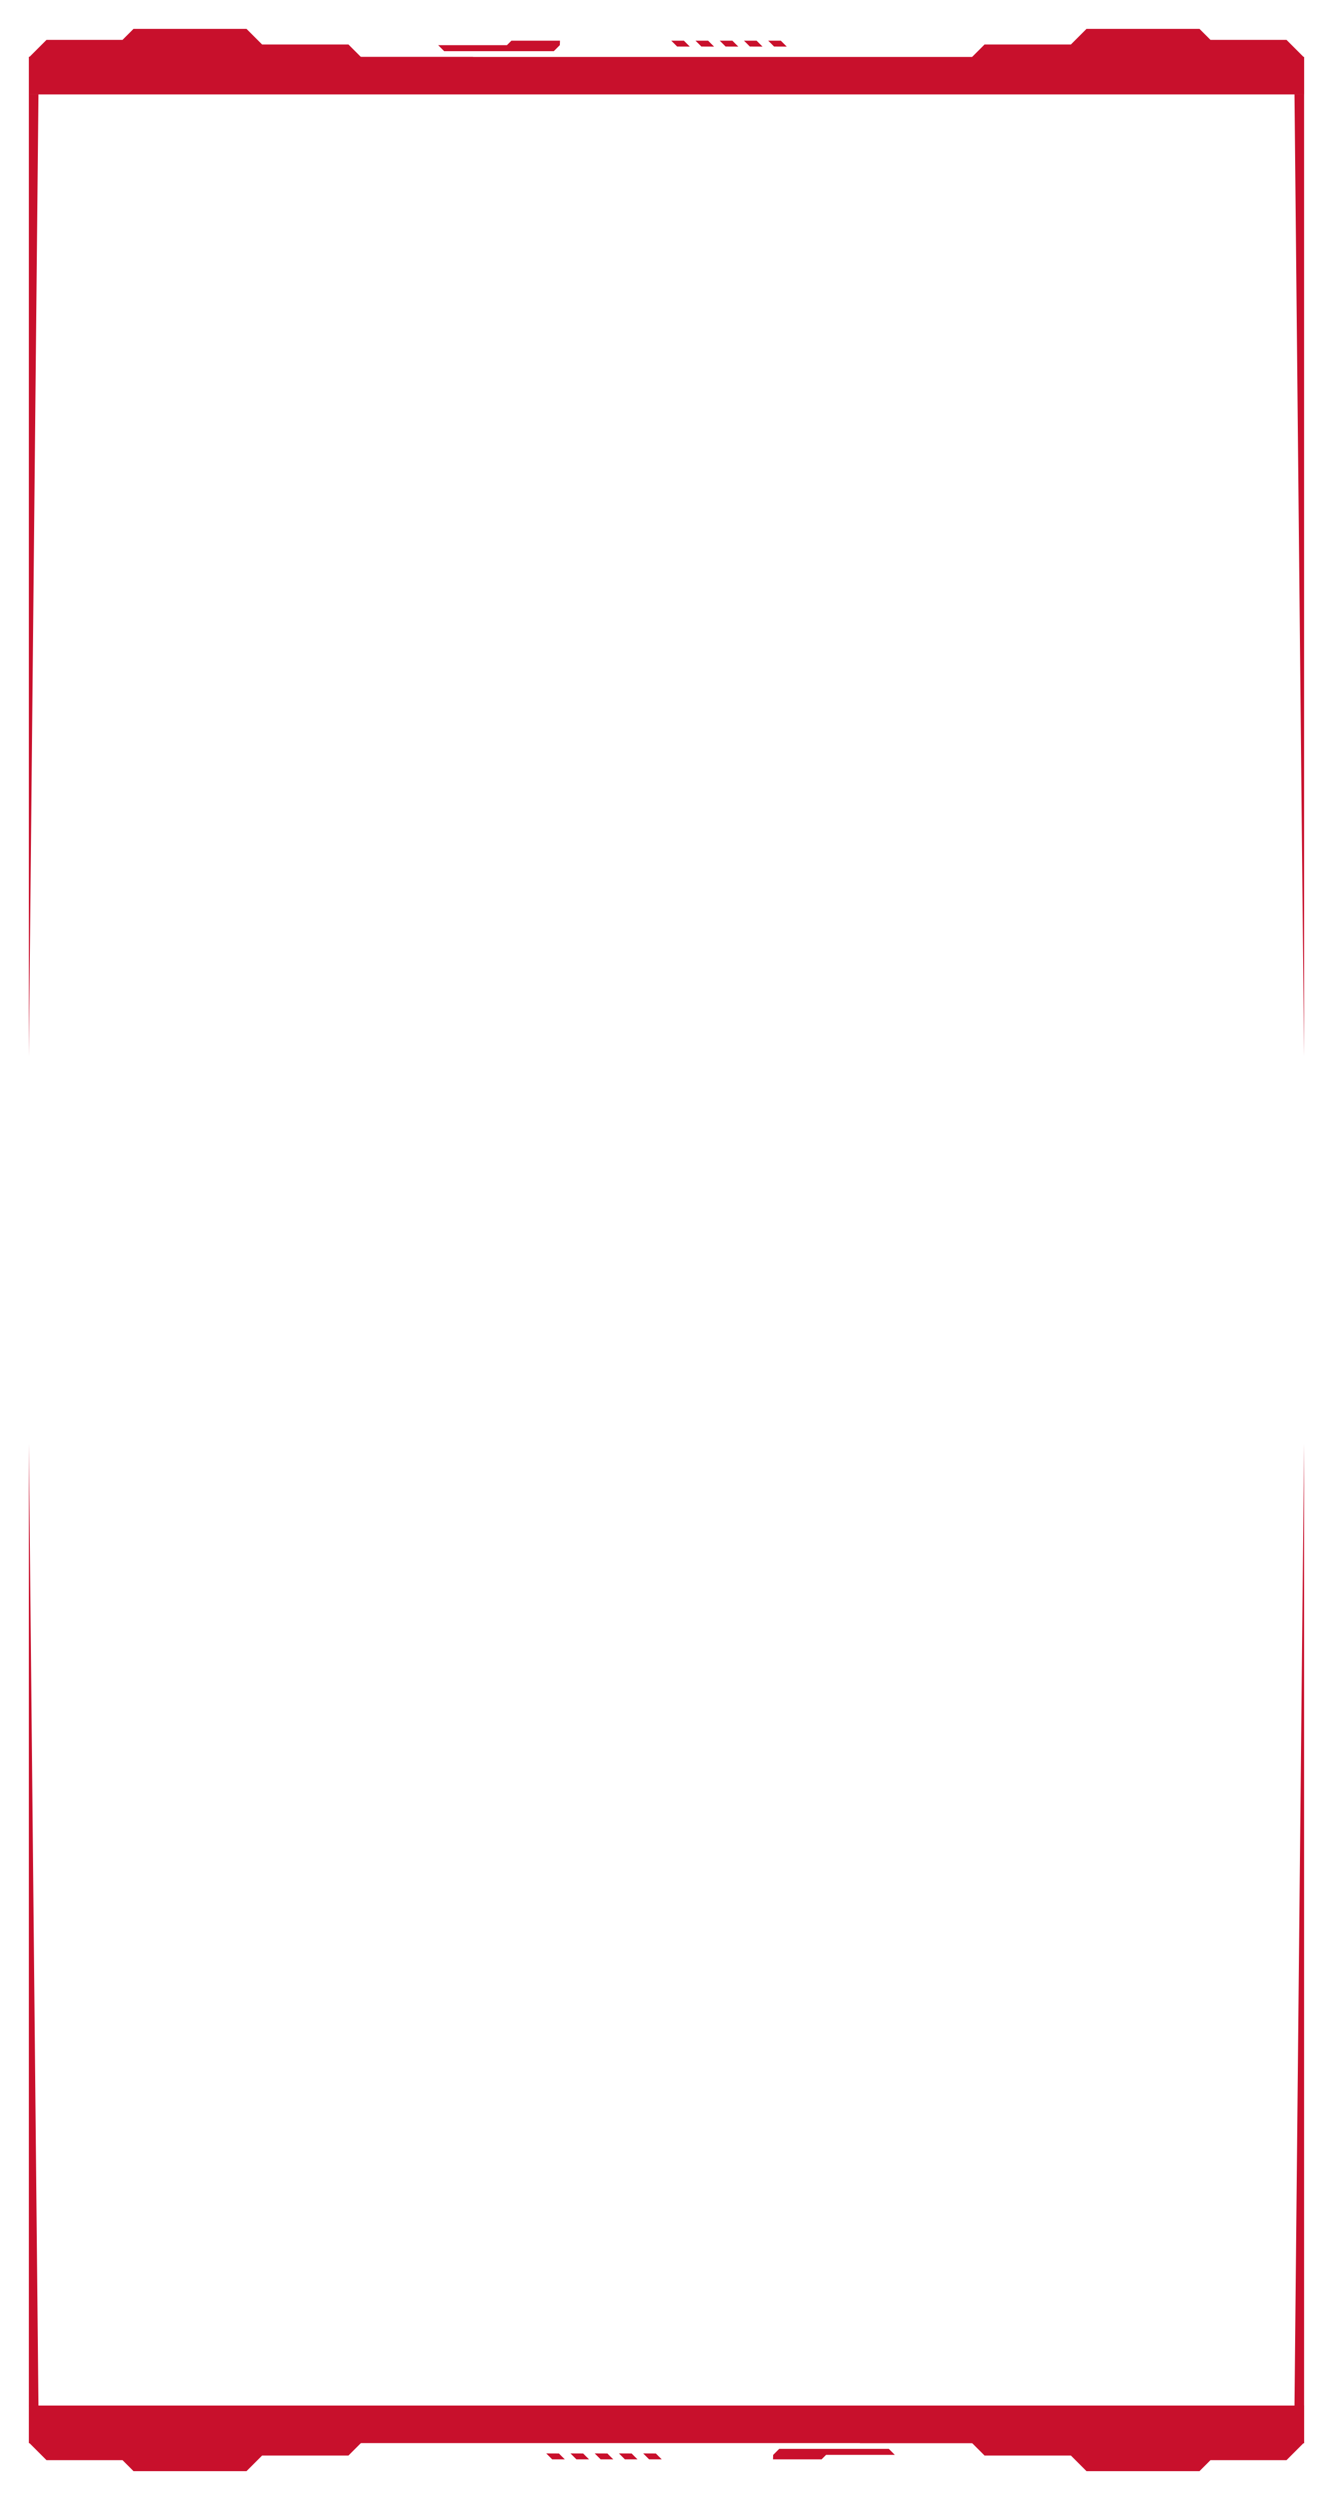 <svg xmlns="http://www.w3.org/2000/svg" xmlns:xlink="http://www.w3.org/1999/xlink" width="1386.053" height="2598.053" viewBox="0 0 1386.053 2598.053">
  <defs>
    <filter id="사각형_1414" x="0" y="29.168" width="1386.053" height="99.019" filterUnits="userSpaceOnUse">
      <feOffset input="SourceAlpha"/>
      <feGaussianBlur stdDeviation="10" result="blur"/>
      <feFlood flood-color="#c8102c" flood-opacity="0.8"/>
      <feComposite operator="in" in2="blur"/>
      <feComposite in="SourceGraphic"/>
    </filter>
    <filter id="패스_5021" x="0" y="29.168" width="521.926" height="87.512" filterUnits="userSpaceOnUse">
      <feOffset input="SourceAlpha"/>
      <feGaussianBlur stdDeviation="10" result="blur-2"/>
      <feFlood flood-color="#c8102c" flood-opacity="0.8"/>
      <feComposite operator="in" in2="blur-2"/>
      <feComposite in="SourceGraphic"/>
    </filter>
    <filter id="패스_5022" x="979.142" y="0" width="406.911" height="90.835" filterUnits="userSpaceOnUse">
      <feOffset input="SourceAlpha"/>
      <feGaussianBlur stdDeviation="10" result="blur-3"/>
      <feFlood flood-color="#c8102c" flood-opacity="0.8"/>
      <feComposite operator="in" in2="blur-3"/>
      <feComposite in="SourceGraphic"/>
    </filter>
    <filter id="패스_5023" x="0" y="0" width="406.911" height="90.835" filterUnits="userSpaceOnUse">
      <feOffset input="SourceAlpha"/>
      <feGaussianBlur stdDeviation="10" result="blur-4"/>
      <feFlood flood-color="#c8102c" flood-opacity="0.8"/>
      <feComposite operator="in" in2="blur-4"/>
      <feComposite in="SourceGraphic"/>
    </filter>
    <filter id="패스_5050" x="425.601" y="12.298" width="186.677" height="70.873" filterUnits="userSpaceOnUse">
      <feOffset input="SourceAlpha"/>
      <feGaussianBlur stdDeviation="10" result="blur-5"/>
      <feFlood flood-color="#c8102c" flood-opacity="0.8"/>
      <feComposite operator="in" in2="blur-5"/>
      <feComposite in="SourceGraphic"/>
    </filter>
    <filter id="패스_5051" x="667.994" y="12.298" width="79.295" height="66.153" filterUnits="userSpaceOnUse">
      <feOffset input="SourceAlpha"/>
      <feGaussianBlur stdDeviation="10" result="blur-6"/>
      <feFlood flood-color="#c8102c" flood-opacity="0.8"/>
      <feComposite operator="in" in2="blur-6"/>
      <feComposite in="SourceGraphic"/>
    </filter>
    <filter id="패스_5052" x="693.192" y="12.298" width="79.295" height="66.153" filterUnits="userSpaceOnUse">
      <feOffset input="SourceAlpha"/>
      <feGaussianBlur stdDeviation="10" result="blur-7"/>
      <feFlood flood-color="#c8102c" flood-opacity="0.8"/>
      <feComposite operator="in" in2="blur-7"/>
      <feComposite in="SourceGraphic"/>
    </filter>
    <filter id="패스_5053" x="718.389" y="12.298" width="79.295" height="66.153" filterUnits="userSpaceOnUse">
      <feOffset input="SourceAlpha"/>
      <feGaussianBlur stdDeviation="10" result="blur-8"/>
      <feFlood flood-color="#c8102c" flood-opacity="0.8"/>
      <feComposite operator="in" in2="blur-8"/>
      <feComposite in="SourceGraphic"/>
    </filter>
    <filter id="패스_5054" x="743.586" y="12.298" width="79.295" height="66.153" filterUnits="userSpaceOnUse">
      <feOffset input="SourceAlpha"/>
      <feGaussianBlur stdDeviation="10" result="blur-9"/>
      <feFlood flood-color="#c8102c" flood-opacity="0.8"/>
      <feComposite operator="in" in2="blur-9"/>
      <feComposite in="SourceGraphic"/>
    </filter>
    <filter id="패스_5055" x="768.784" y="12.298" width="79.295" height="66.153" filterUnits="userSpaceOnUse">
      <feOffset input="SourceAlpha"/>
      <feGaussianBlur stdDeviation="10" result="blur-10"/>
      <feFlood flood-color="#c8102c" flood-opacity="0.8"/>
      <feComposite operator="in" in2="blur-10"/>
      <feComposite in="SourceGraphic"/>
    </filter>
    <filter id="사각형_1414-2" x="0" y="2469.866" width="1386.053" height="99.019" filterUnits="userSpaceOnUse">
      <feOffset input="SourceAlpha"/>
      <feGaussianBlur stdDeviation="10" result="blur-11"/>
      <feFlood flood-color="#c8102c" flood-opacity="0.8"/>
      <feComposite operator="in" in2="blur-11"/>
      <feComposite in="SourceGraphic"/>
    </filter>
    <filter id="패스_5021-2" x="864.127" y="2481.373" width="521.926" height="87.513" filterUnits="userSpaceOnUse">
      <feOffset input="SourceAlpha"/>
      <feGaussianBlur stdDeviation="10" result="blur-12"/>
      <feFlood flood-color="#c8102c" flood-opacity="0.8"/>
      <feComposite operator="in" in2="blur-12"/>
      <feComposite in="SourceGraphic"/>
    </filter>
    <filter id="패스_5022-2" x="0" y="2507.219" width="406.911" height="90.835" filterUnits="userSpaceOnUse">
      <feOffset input="SourceAlpha"/>
      <feGaussianBlur stdDeviation="10" result="blur-13"/>
      <feFlood flood-color="#c8102c" flood-opacity="0.8"/>
      <feComposite operator="in" in2="blur-13"/>
      <feComposite in="SourceGraphic"/>
    </filter>
    <filter id="패스_5023-2" x="979.142" y="2507.219" width="406.911" height="90.835" filterUnits="userSpaceOnUse">
      <feOffset input="SourceAlpha"/>
      <feGaussianBlur stdDeviation="10" result="blur-14"/>
      <feFlood flood-color="#c8102c" flood-opacity="0.8"/>
      <feComposite operator="in" in2="blur-14"/>
      <feComposite in="SourceGraphic"/>
    </filter>
    <filter id="패스_5050-2" x="773.775" y="2514.882" width="186.677" height="70.873" filterUnits="userSpaceOnUse">
      <feOffset input="SourceAlpha"/>
      <feGaussianBlur stdDeviation="10" result="blur-15"/>
      <feFlood flood-color="#c8102c" flood-opacity="0.8"/>
      <feComposite operator="in" in2="blur-15"/>
      <feComposite in="SourceGraphic"/>
    </filter>
    <filter id="패스_5051-2" x="638.763" y="2519.602" width="79.295" height="66.152" filterUnits="userSpaceOnUse">
      <feOffset input="SourceAlpha"/>
      <feGaussianBlur stdDeviation="10" result="blur-16"/>
      <feFlood flood-color="#c8102c" flood-opacity="0.8"/>
      <feComposite operator="in" in2="blur-16"/>
      <feComposite in="SourceGraphic"/>
    </filter>
    <filter id="패스_5052-2" x="613.566" y="2519.602" width="79.295" height="66.152" filterUnits="userSpaceOnUse">
      <feOffset input="SourceAlpha"/>
      <feGaussianBlur stdDeviation="10" result="blur-17"/>
      <feFlood flood-color="#c8102c" flood-opacity="0.8"/>
      <feComposite operator="in" in2="blur-17"/>
      <feComposite in="SourceGraphic"/>
    </filter>
    <filter id="패스_5053-2" x="588.369" y="2519.602" width="79.295" height="66.152" filterUnits="userSpaceOnUse">
      <feOffset input="SourceAlpha"/>
      <feGaussianBlur stdDeviation="10" result="blur-18"/>
      <feFlood flood-color="#c8102c" flood-opacity="0.8"/>
      <feComposite operator="in" in2="blur-18"/>
      <feComposite in="SourceGraphic"/>
    </filter>
    <filter id="패스_5054-2" x="563.171" y="2519.602" width="79.295" height="66.152" filterUnits="userSpaceOnUse">
      <feOffset input="SourceAlpha"/>
      <feGaussianBlur stdDeviation="10" result="blur-19"/>
      <feFlood flood-color="#c8102c" flood-opacity="0.8"/>
      <feComposite operator="in" in2="blur-19"/>
      <feComposite in="SourceGraphic"/>
    </filter>
    <filter id="패스_5055-2" x="537.973" y="2519.602" width="79.295" height="66.152" filterUnits="userSpaceOnUse">
      <feOffset input="SourceAlpha"/>
      <feGaussianBlur stdDeviation="10" result="blur-20"/>
      <feFlood flood-color="#c8102c" flood-opacity="0.8"/>
      <feComposite operator="in" in2="blur-20"/>
      <feComposite in="SourceGraphic"/>
    </filter>
    <filter id="패스_5111" x="0" y="67.792" width="70" height="1060" filterUnits="userSpaceOnUse">
      <feOffset input="SourceAlpha"/>
      <feGaussianBlur stdDeviation="10" result="blur-21"/>
      <feFlood flood-color="#c8102c" flood-opacity="0.8"/>
      <feComposite operator="in" in2="blur-21"/>
      <feComposite in="SourceGraphic"/>
    </filter>
    <filter id="패스_5112" x="1316" y="67.792" width="70" height="1060" filterUnits="userSpaceOnUse">
      <feOffset input="SourceAlpha"/>
      <feGaussianBlur stdDeviation="10" result="blur-22"/>
      <feFlood flood-color="#c8102c" flood-opacity="0.8"/>
      <feComposite operator="in" in2="blur-22"/>
      <feComposite in="SourceGraphic"/>
    </filter>
    <filter id="패스_5113" x="1316" y="1470.237" width="70" height="1060" filterUnits="userSpaceOnUse">
      <feOffset input="SourceAlpha"/>
      <feGaussianBlur stdDeviation="10" result="blur-23"/>
      <feFlood flood-color="#c8102c" flood-opacity="0.8"/>
      <feComposite operator="in" in2="blur-23"/>
      <feComposite in="SourceGraphic"/>
    </filter>
    <filter id="패스_5114" x="0" y="1470.237" width="70" height="1060" filterUnits="userSpaceOnUse">
      <feOffset input="SourceAlpha"/>
      <feGaussianBlur stdDeviation="10" result="blur-24"/>
      <feFlood flood-color="#c8102c" flood-opacity="0.8"/>
      <feComposite operator="in" in2="blur-24"/>
      <feComposite in="SourceGraphic"/>
    </filter>
  </defs>
  <g id="그룹_6287" data-name="그룹 6287" transform="translate(-267 -3502.763)">
    <g id="그룹_5771" data-name="그룹 5771" transform="translate(297 3532.763)">
      <g transform="matrix(1, 0, 0, 1, -30, -30)" filter="url(#사각형_1414)">
        <rect id="사각형_1414-3" data-name="사각형 1414" width="1326.053" height="39.019" transform="translate(30 59.17)" fill="#c8102c"/>
      </g>
      <g transform="matrix(1, 0, 0, 1, -30, -30)" filter="url(#패스_5021)">
        <path id="패스_5021-3" data-name="패스 5021" d="M0,0V1.027H33.623l20.6,26.485H425.017l20.6-26.485h16.309V0Z" transform="translate(30 59.17)" fill="#c8102c"/>
      </g>
      <g transform="matrix(1, 0, 0, 1, -30, -30)" filter="url(#패스_5022)">
        <path id="패스_5022-3" data-name="패스 5022" d="M346.911,29.786,328.553,11.427H249.5L238.071,0H120.614L104.363,16.251H14.584L0,30.835Z" transform="translate(1009.14 30)" fill="#c8102c"/>
      </g>
      <g transform="matrix(1, 0, 0, 1, -30, -30)" filter="url(#패스_5023)">
        <path id="패스_5023-3" data-name="패스 5023" d="M0,29.786,18.358,11.427H97.412L108.84,0H226.3l16.251,16.251h89.779l14.584,14.584Z" transform="translate(30 30)" fill="#c8102c"/>
      </g>
      <g transform="matrix(1, 0, 0, 1, -30, -30)" filter="url(#패스_5050)">
        <path id="패스_5050-3" data-name="패스 5050" d="M126.677,0H76.135l-4.63,4.63H0l6.243,6.243h114l6.281-6.281Z" transform="translate(455.6 42.3)" fill="#c8102c"/>
      </g>
      <g transform="matrix(1, 0, 0, 1, -30, -30)" filter="url(#패스_5051)">
        <path id="패스_5051-3" data-name="패스 5051" d="M19.3,6.153,13.143,0H0C.139,0,6.089,6.087,6.089,6.087Z" transform="translate(697.99 42.3)" fill="#c8102c"/>
      </g>
      <g transform="matrix(1, 0, 0, 1, -30, -30)" filter="url(#패스_5052)">
        <path id="패스_5052-3" data-name="패스 5052" d="M19.3,6.153,13.143,0H0C.139,0,6.088,6.087,6.088,6.087Z" transform="translate(723.19 42.3)" fill="#c8102c"/>
      </g>
      <g transform="matrix(1, 0, 0, 1, -30, -30)" filter="url(#패스_5053)">
        <path id="패스_5053-3" data-name="패스 5053" d="M19.3,6.153,13.143,0H0C.139,0,6.088,6.087,6.088,6.087Z" transform="translate(748.39 42.3)" fill="#c8102c"/>
      </g>
      <g transform="matrix(1, 0, 0, 1, -30, -30)" filter="url(#패스_5054)">
        <path id="패스_5054-3" data-name="패스 5054" d="M19.3,6.153,13.143,0H0C.139,0,6.088,6.087,6.088,6.087Z" transform="translate(773.59 42.3)" fill="#c8102c"/>
      </g>
      <g transform="matrix(1, 0, 0, 1, -30, -30)" filter="url(#패스_5055)">
        <path id="패스_5055-3" data-name="패스 5055" d="M19.3,6.153,13.143,0H0C.139,0,6.089,6.087,6.089,6.087Z" transform="translate(798.78 42.3)" fill="#c8102c"/>
      </g>
    </g>
    <g id="그룹_5838" data-name="그룹 5838" transform="translate(1623.053 6070.816) rotate(180)">
      <g transform="matrix(-1, 0, 0, -1, 1356.05, 2568.05)" filter="url(#사각형_1414-2)">
        <rect id="사각형_1414-4" data-name="사각형 1414" width="1326.053" height="39.019" transform="translate(1356.05 2538.89) rotate(180)" fill="#c8102c"/>
      </g>
      <g transform="matrix(-1, 0, 0, -1, 1356.05, 2568.05)" filter="url(#패스_5021-2)">
        <path id="패스_5021-4" data-name="패스 5021" d="M0,0V1.027H33.623l20.6,26.485H425.017l20.6-26.485h16.309V0Z" transform="translate(1356.05 2538.89) rotate(180)" fill="#c8102c"/>
      </g>
      <g transform="matrix(-1, 0, 0, -1, 1356.05, 2568.05)" filter="url(#패스_5022-2)">
        <path id="패스_5022-4" data-name="패스 5022" d="M346.911,29.786,328.553,11.427H249.5L238.071,0H120.614L104.363,16.251H14.584L0,30.835Z" transform="translate(376.91 2568.05) rotate(180)" fill="#c8102c"/>
      </g>
      <g transform="matrix(-1, 0, 0, -1, 1356.05, 2568.05)" filter="url(#패스_5023-2)">
        <path id="패스_5023-4" data-name="패스 5023" d="M0,29.786,18.358,11.427H97.412L108.84,0H226.3l16.251,16.251h89.779l14.584,14.584Z" transform="translate(1356.05 2568.05) rotate(180)" fill="#c8102c"/>
      </g>
      <g transform="matrix(-1, 0, 0, -1, 1356.05, 2568.05)" filter="url(#패스_5050-2)">
        <path id="패스_5050-4" data-name="패스 5050" d="M126.677,0H76.135l-4.63,4.63H0l6.243,6.243h114l6.281-6.281Z" transform="translate(930.45 2555.75) rotate(180)" fill="#c8102c"/>
      </g>
      <g transform="matrix(-1, 0, 0, -1, 1356.05, 2568.05)" filter="url(#패스_5051-2)">
        <path id="패스_5051-4" data-name="패스 5051" d="M19.3,6.153,13.143,0H0C.139,0,6.089,6.087,6.089,6.087Z" transform="translate(688.06 2555.75) rotate(180)" fill="#c8102c"/>
      </g>
      <g transform="matrix(-1, 0, 0, -1, 1356.05, 2568.05)" filter="url(#패스_5052-2)">
        <path id="패스_5052-4" data-name="패스 5052" d="M19.3,6.153,13.143,0H0C.139,0,6.088,6.087,6.088,6.087Z" transform="translate(662.86 2555.75) rotate(180)" fill="#c8102c"/>
      </g>
      <g transform="matrix(-1, 0, 0, -1, 1356.05, 2568.05)" filter="url(#패스_5053-2)">
        <path id="패스_5053-4" data-name="패스 5053" d="M19.3,6.153,13.143,0H0C.139,0,6.088,6.087,6.088,6.087Z" transform="translate(637.66 2555.75) rotate(180)" fill="#c8102c"/>
      </g>
      <g transform="matrix(-1, 0, 0, -1, 1356.05, 2568.05)" filter="url(#패스_5054-2)">
        <path id="패스_5054-4" data-name="패스 5054" d="M19.3,6.153,13.143,0H0C.139,0,6.088,6.087,6.088,6.087Z" transform="translate(612.47 2555.75) rotate(180)" fill="#c8102c"/>
      </g>
      <g transform="matrix(-1, 0, 0, -1, 1356.05, 2568.05)" filter="url(#패스_5055-2)">
        <path id="패스_5055-4" data-name="패스 5055" d="M19.3,6.153,13.143,0H0C.139,0,6.089,6.087,6.089,6.087Z" transform="translate(587.27 2555.75) rotate(180)" fill="#c8102c"/>
      </g>
    </g>
    <g id="사각형_2493" data-name="사각형 2493" transform="translate(297 3600.555)" fill="rgba(255,255,255,0.05)" stroke="rgba(255,255,255,0.1)" stroke-width="1">
      <rect width="1326.053" height="2402.075" stroke="none"/>
      <rect x="0.5" y="0.5" width="1325.053" height="2401.075" fill="none"/>
    </g>
    <g transform="matrix(1, 0, 0, 1, 267, 3502.76)" filter="url(#패스_5111)">
      <path id="패스_5111-2" data-name="패스 5111" d="M0,0H10L0,1000H0Z" transform="translate(30 97.79)" fill="#c8102c"/>
    </g>
    <g transform="matrix(1, 0, 0, 1, 267, 3502.76)" filter="url(#패스_5112)">
      <path id="패스_5112-2" data-name="패스 5112" d="M10,0H0L10,1000h0Z" transform="translate(1346 97.79)" fill="#c8102c"/>
    </g>
    <g id="그룹_5837" data-name="그룹 5837" transform="translate(107 -108)">
      <g transform="matrix(1, 0, 0, 1, 160, 3610.76)" filter="url(#패스_5113)">
        <path id="패스_5113-2" data-name="패스 5113" d="M0,0H10L0,1000H0Z" transform="translate(1356 2500.24) rotate(180)" fill="#c8102c"/>
      </g>
      <g transform="matrix(1, 0, 0, 1, 160, 3610.76)" filter="url(#패스_5114)">
        <path id="패스_5114-2" data-name="패스 5114" d="M10,0H0L10,1000h0Z" transform="translate(40 2500.24) rotate(180)" fill="#c8102c"/>
      </g>
    </g>
  </g>
</svg>
